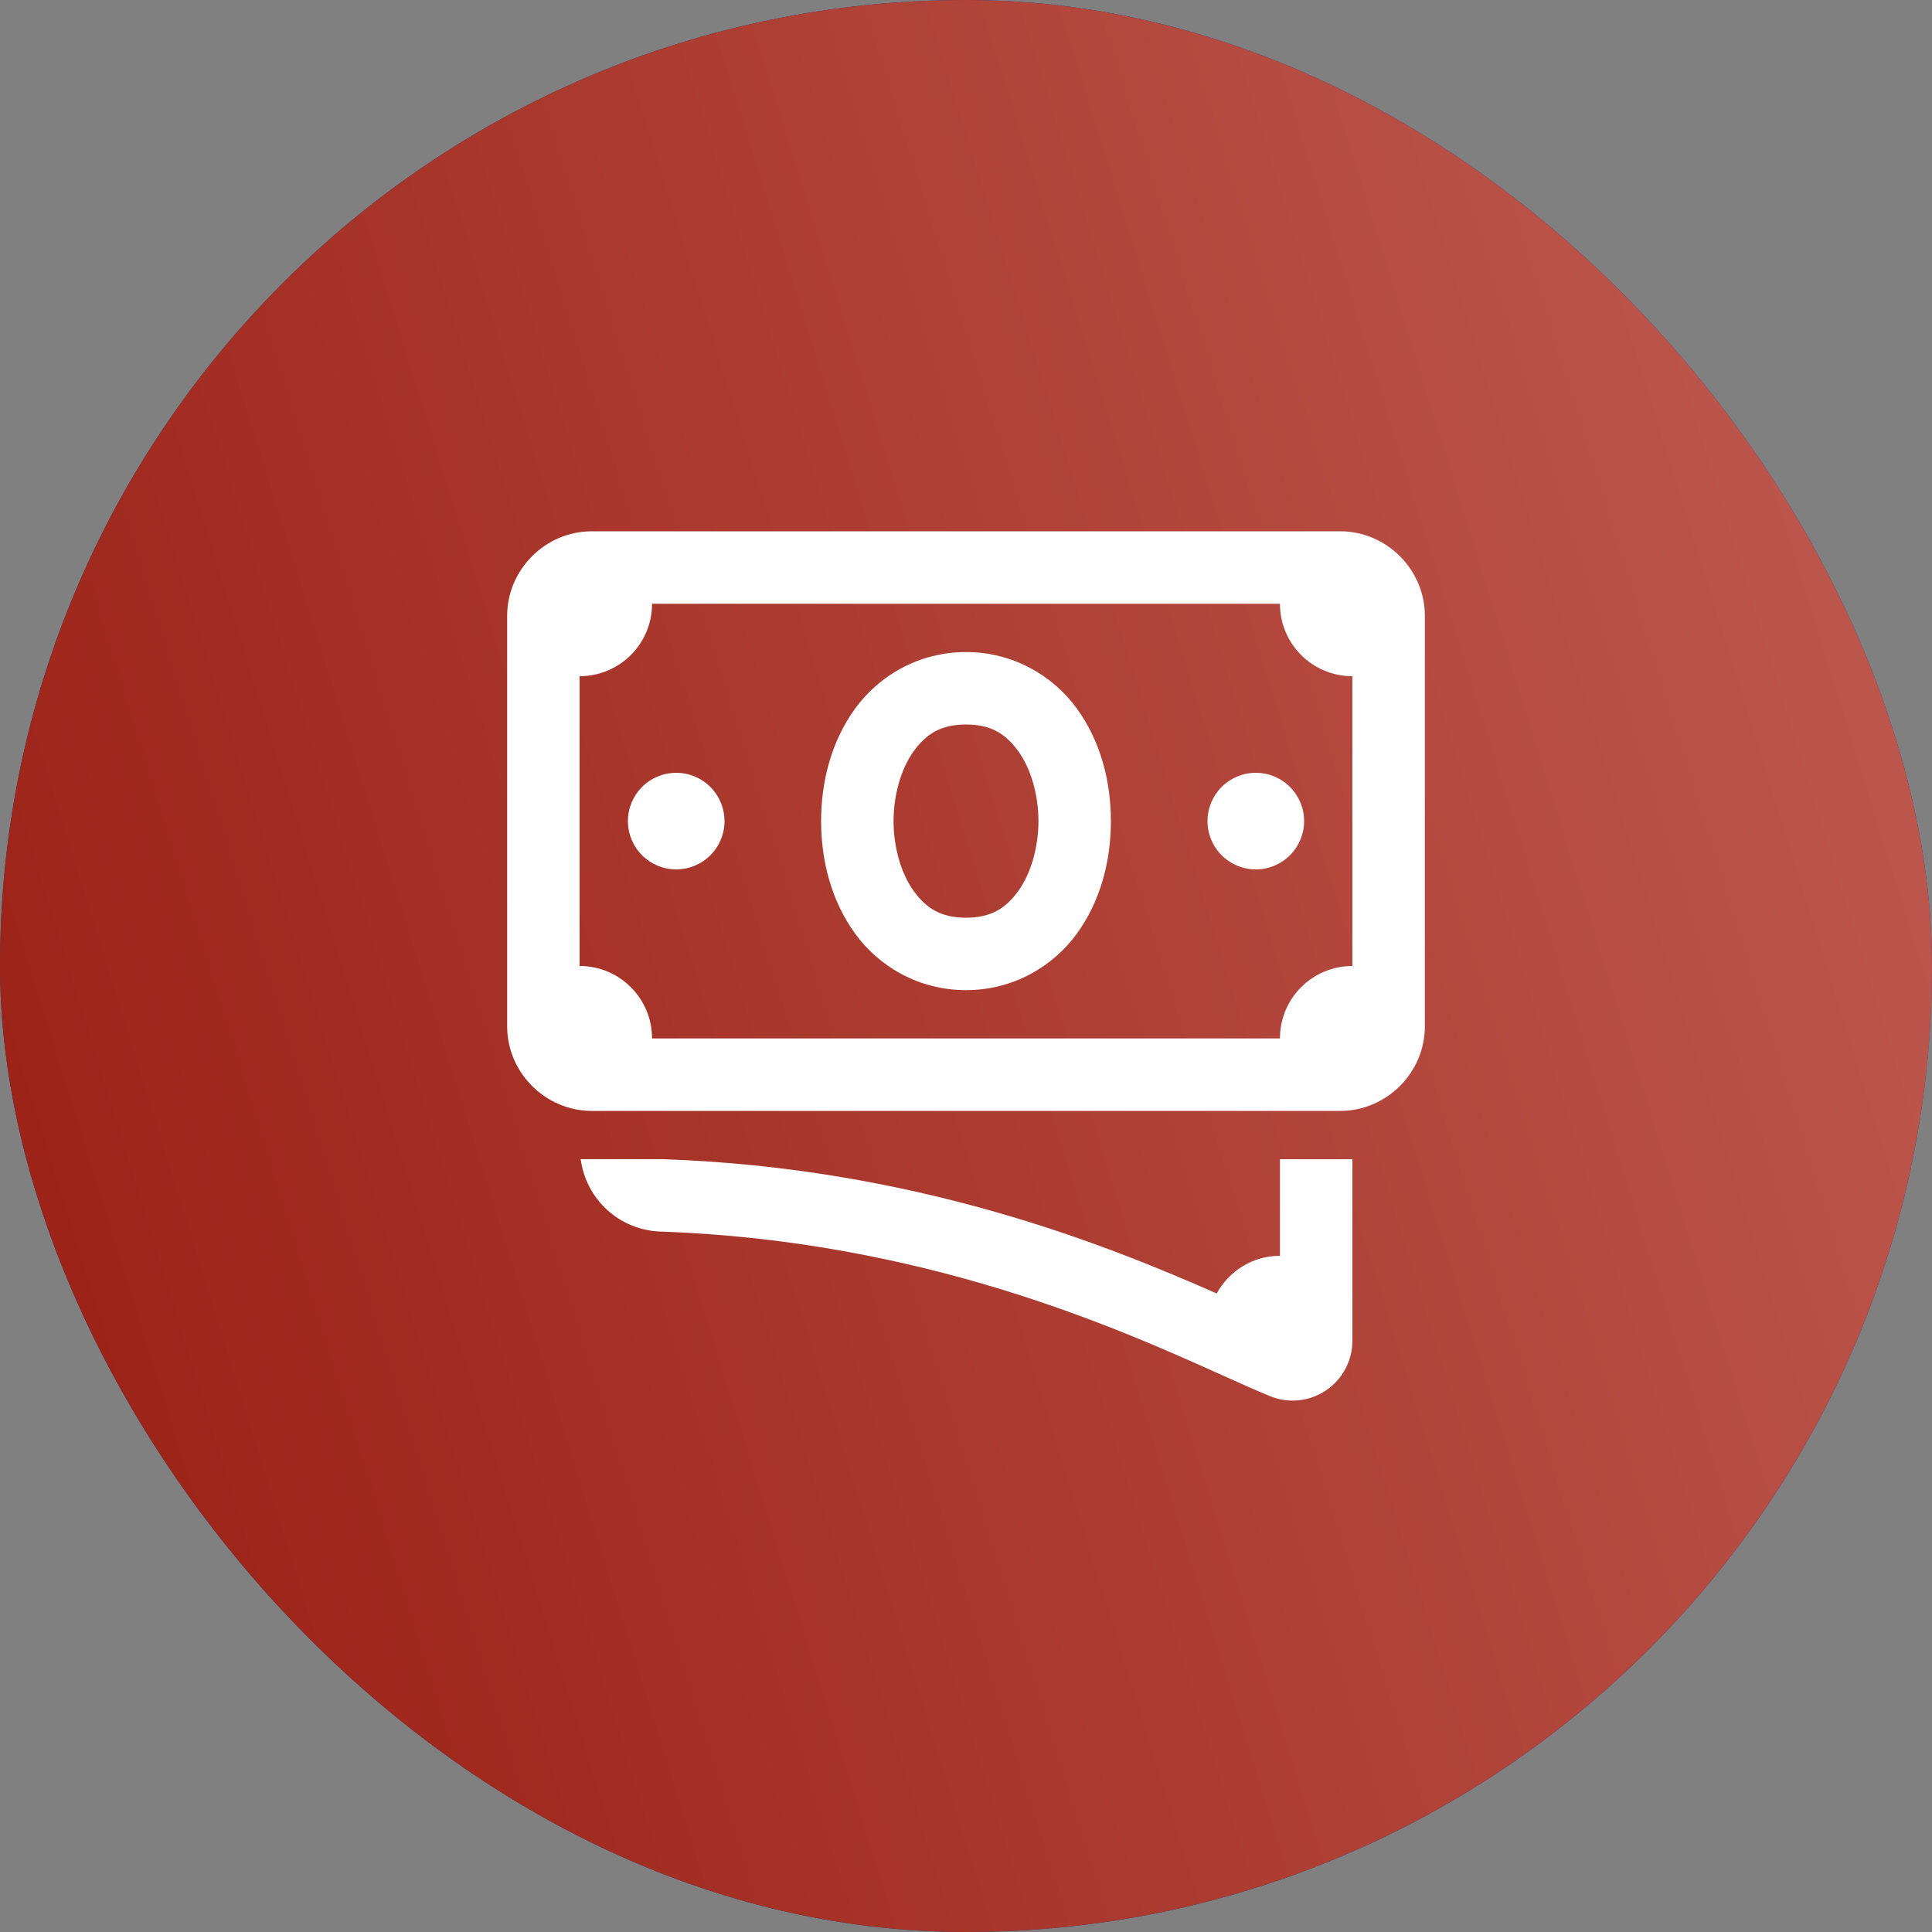 <svg width="60" height="60" viewBox="0 0 60 60" fill="none" xmlns="http://www.w3.org/2000/svg">
<rect x="0" y="0" width="60" height="60" fill="#808080" stroke="none"/>
<rect width="60" height="60" rx="30" fill="url(#paint0_linear_672_7384)"/>
<rect width="60" height="60" rx="30" fill="url(#paint1_linear_672_7384)"/>
<path d="M18.375 16.5C16.939 16.5 15.75 17.689 15.75 19.125V31.875C15.75 33.311 16.939 34.5 18.375 34.5H41.625C43.061 34.5 44.25 33.311 44.25 31.875V19.125C44.25 17.689 43.061 16.5 41.625 16.5H18.375ZM20.25 18.75H39.75C39.75 19.995 40.755 21 42 21V30C40.755 30 39.75 31.005 39.75 32.25H20.25C20.25 31.005 19.245 30 18 30V21C19.245 21 20.25 19.995 20.25 18.75ZM30 20.25C28.531 20.25 27.296 20.988 26.559 22.002C25.822 23.016 25.5 24.264 25.5 25.5C25.5 26.736 25.822 27.984 26.559 28.998C27.296 30.012 28.531 30.75 30 30.75C31.469 30.75 32.704 30.012 33.441 28.998C34.178 27.984 34.5 26.736 34.5 25.5C34.5 24.264 34.178 23.016 33.441 22.002C32.704 20.988 31.469 20.25 30 20.25ZM30 22.5C30.781 22.5 31.234 22.793 31.622 23.326C32.009 23.859 32.25 24.673 32.25 25.5C32.25 26.327 32.009 27.141 31.622 27.674C31.234 28.207 30.781 28.5 30 28.5C29.219 28.5 28.766 28.207 28.378 27.674C27.991 27.141 27.75 26.327 27.75 25.5C27.75 24.673 27.991 23.859 28.378 23.326C28.766 22.793 29.219 22.5 30 22.5ZM21 24C20.602 24 20.221 24.158 19.939 24.439C19.658 24.721 19.5 25.102 19.5 25.5C19.5 25.898 19.658 26.279 19.939 26.561C20.221 26.842 20.602 27 21 27C21.398 27 21.779 26.842 22.061 26.561C22.342 26.279 22.5 25.898 22.5 25.5C22.5 25.102 22.342 24.721 22.061 24.439C21.779 24.158 21.398 24 21 24ZM39 24C38.602 24 38.221 24.158 37.939 24.439C37.658 24.721 37.5 25.102 37.5 25.5C37.5 25.898 37.658 26.279 37.939 26.561C38.221 26.842 38.602 27 39 27C39.398 27 39.779 26.842 40.061 26.561C40.342 26.279 40.5 25.898 40.5 25.5C40.5 25.102 40.342 24.721 40.061 24.439C39.779 24.158 39.398 24 39 24ZM18.034 35.998C18.199 37.24 19.225 38.203 20.518 38.248C28.674 38.531 34.712 41.248 37.956 42.708C38.533 42.968 39.03 43.19 39.441 43.358C39.668 43.451 39.906 43.497 40.144 43.497C40.507 43.497 40.866 43.39 41.177 43.182C41.692 42.836 42 42.258 42 41.635V36H39.75V39C38.898 39 38.168 39.475 37.786 40.17C34.223 38.598 28.357 36.268 20.596 36C20.594 36 20.593 35.998 20.593 35.998H18.034Z" fill="white"/>
<defs>
<linearGradient id="paint0_linear_672_7384" x1="54.742" y1="-1.744" x2="-26.028" y2="23.367" gradientUnits="userSpaceOnUse">
<stop stop-color="#153E9B"/>
<stop offset="1" stop-color="#0D3770"/>
</linearGradient>
<linearGradient id="paint1_linear_672_7384" x1="54.742" y1="-1.744" x2="-26.028" y2="23.367" gradientUnits="userSpaceOnUse">
<stop stop-color="#BE594F"/>
<stop offset="1" stop-color="#911005"/>
</linearGradient>
</defs>
</svg>
